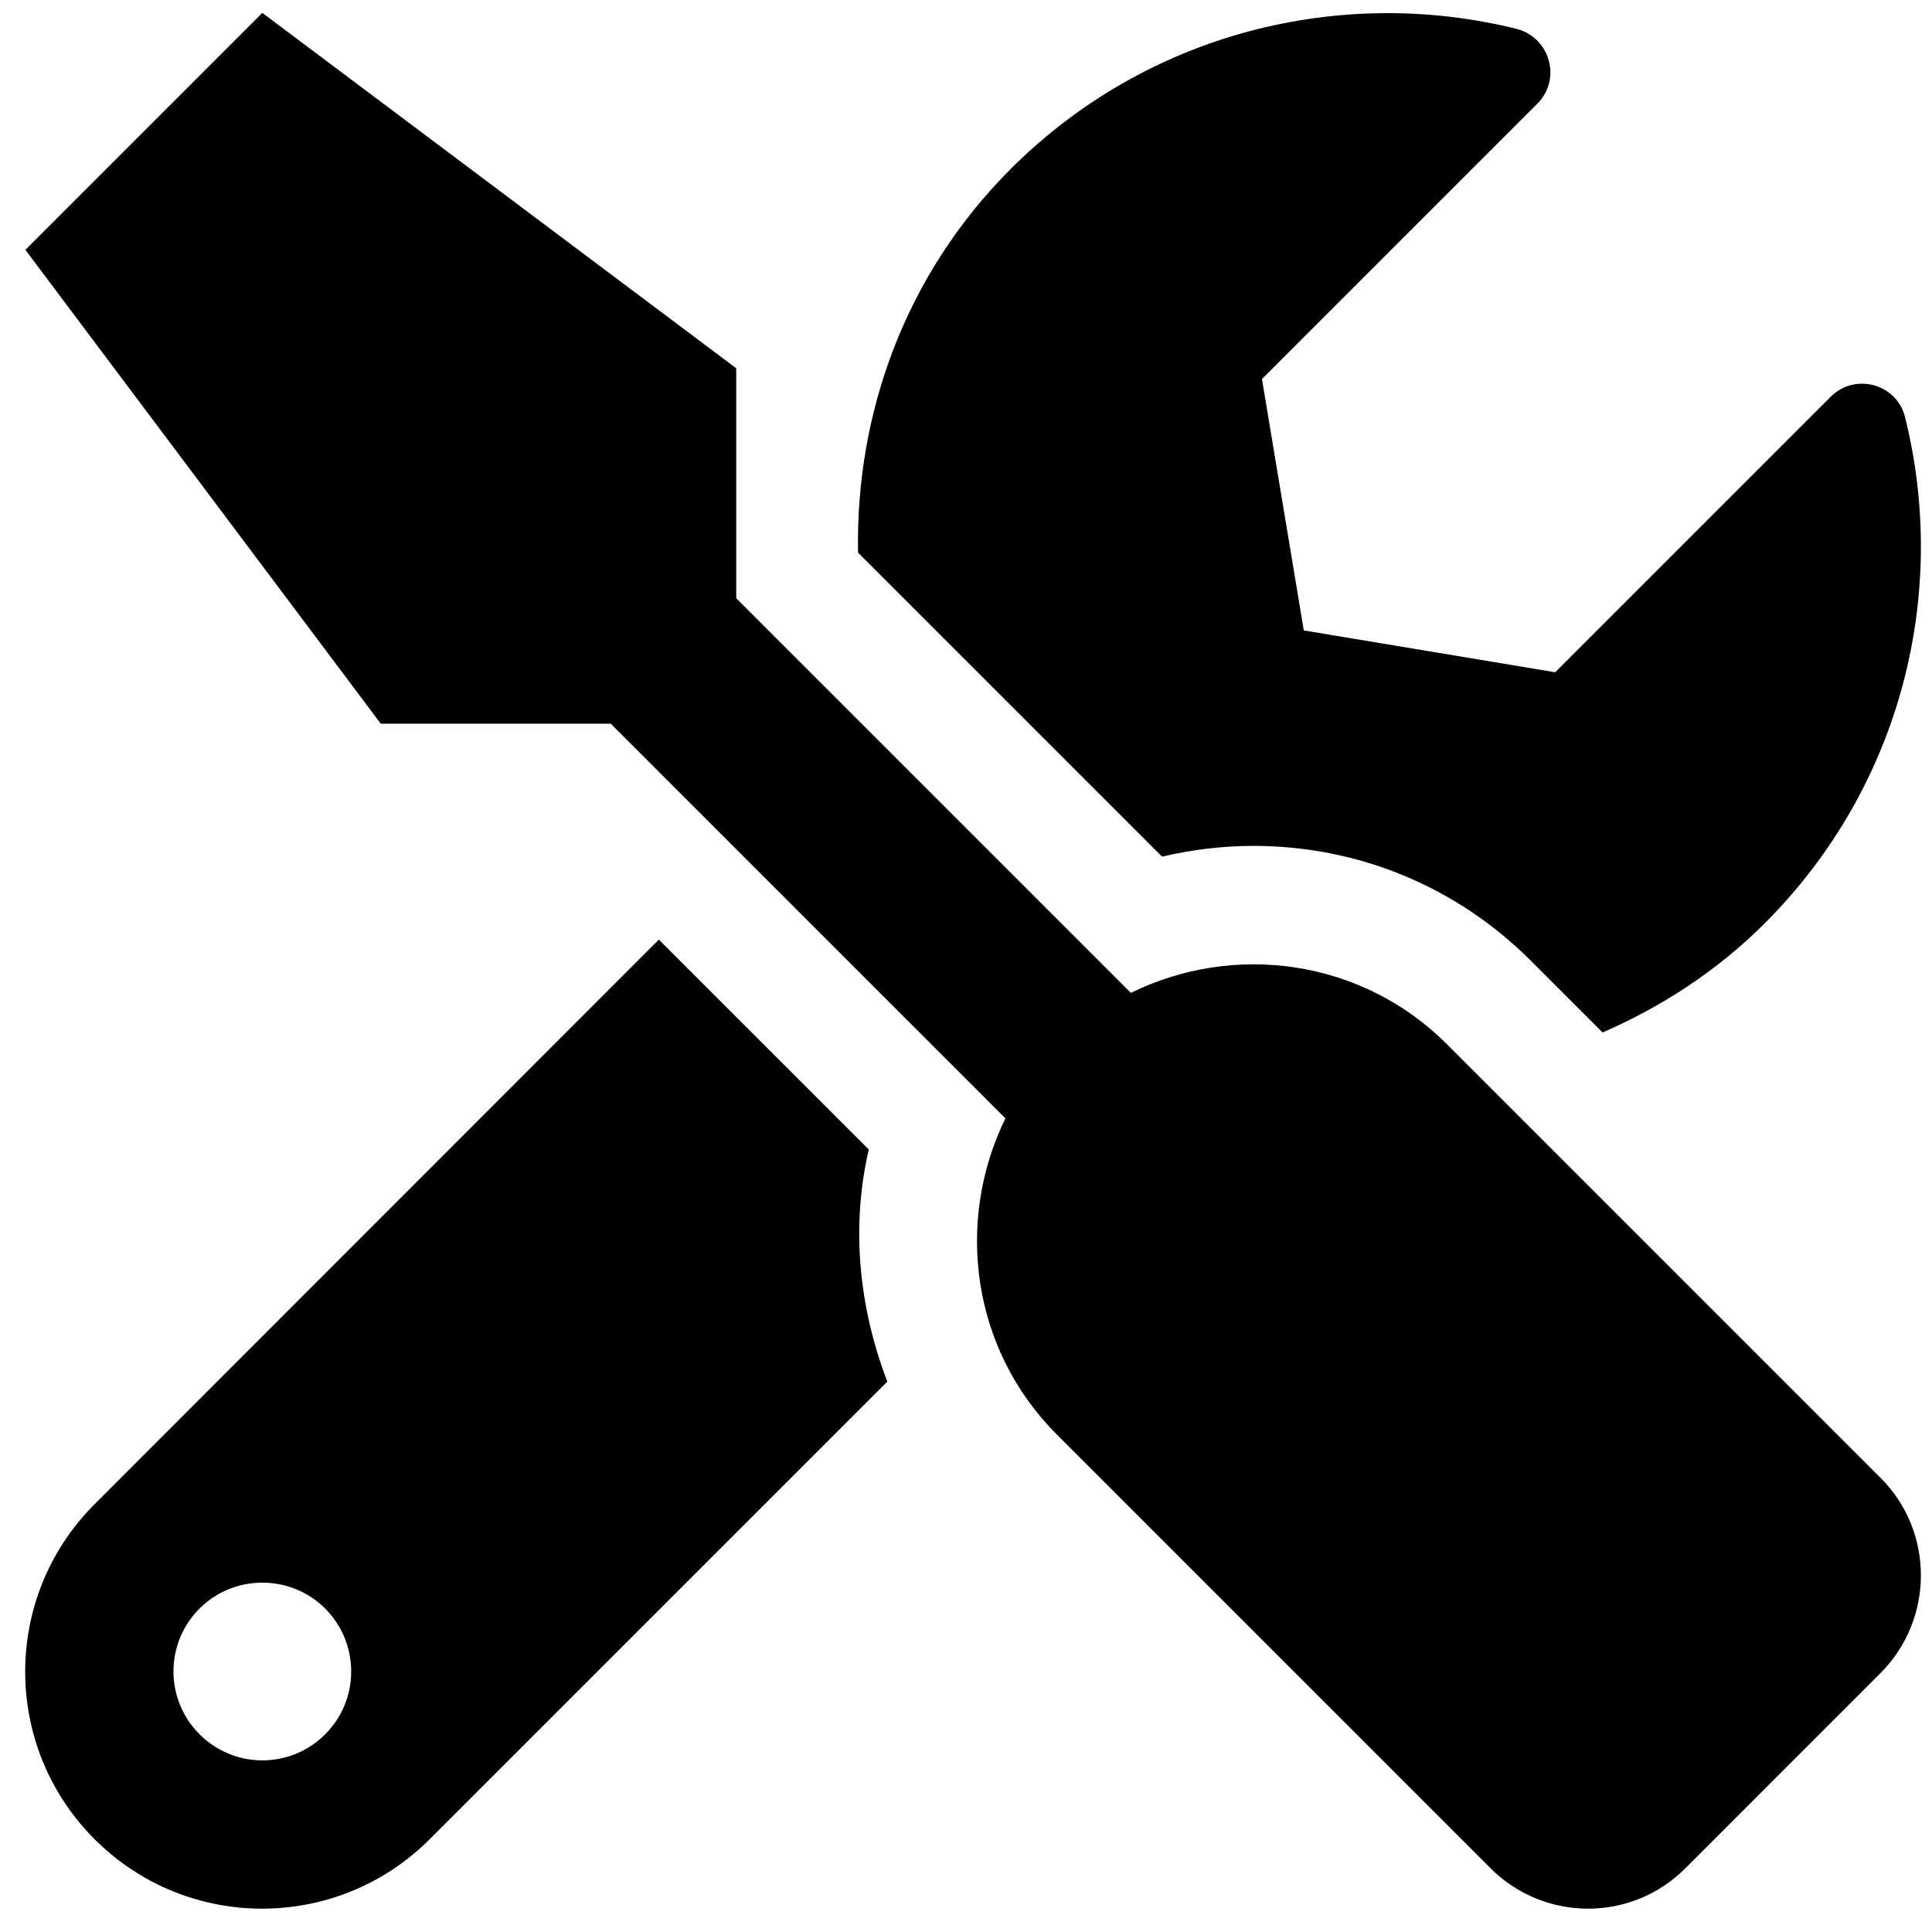 <svg width="71" height="71" viewBox="0 0 71 71" fill="none" xmlns="http://www.w3.org/2000/svg">
<path d="M69.112 54.312L53.18 38.379C50.037 35.236 45.343 34.624 41.56 36.488L27.056 21.984V13.534L9.64 0.473L0.933 9.181L13.994 26.596H22.444L36.948 41.1C35.097 44.883 35.696 49.577 38.839 52.72L54.772 68.653C56.758 70.639 59.969 70.639 61.942 68.653L69.112 61.482C71.085 59.496 71.085 56.285 69.112 54.312ZM46.064 31.086C49.914 31.086 53.534 32.583 56.255 35.304L58.894 37.944C61.044 37.005 63.085 35.699 64.854 33.93C69.902 28.882 71.616 21.78 70.01 15.331C69.711 14.106 68.174 13.684 67.276 14.582L57.153 24.705L47.914 23.168L46.377 13.929L56.5 3.806C57.398 2.908 56.962 1.371 55.724 1.058C49.275 -0.534 42.172 1.18 37.138 6.214C33.261 10.092 31.437 15.208 31.533 20.31L42.703 31.481C43.805 31.222 44.948 31.086 46.064 31.086ZM31.927 42.243L24.212 34.529L3.477 55.278C0.075 58.679 0.075 64.19 3.477 67.591C6.878 70.993 12.389 70.993 15.79 67.591L32.608 50.774C31.573 48.067 31.261 45.114 31.927 42.243ZM9.64 64.693C7.844 64.693 6.375 63.224 6.375 61.428C6.375 59.618 7.831 58.162 9.64 58.162C11.45 58.162 12.906 59.618 12.906 61.428C12.906 63.224 11.45 64.693 9.64 64.693Z" fill="black"/>
</svg>
